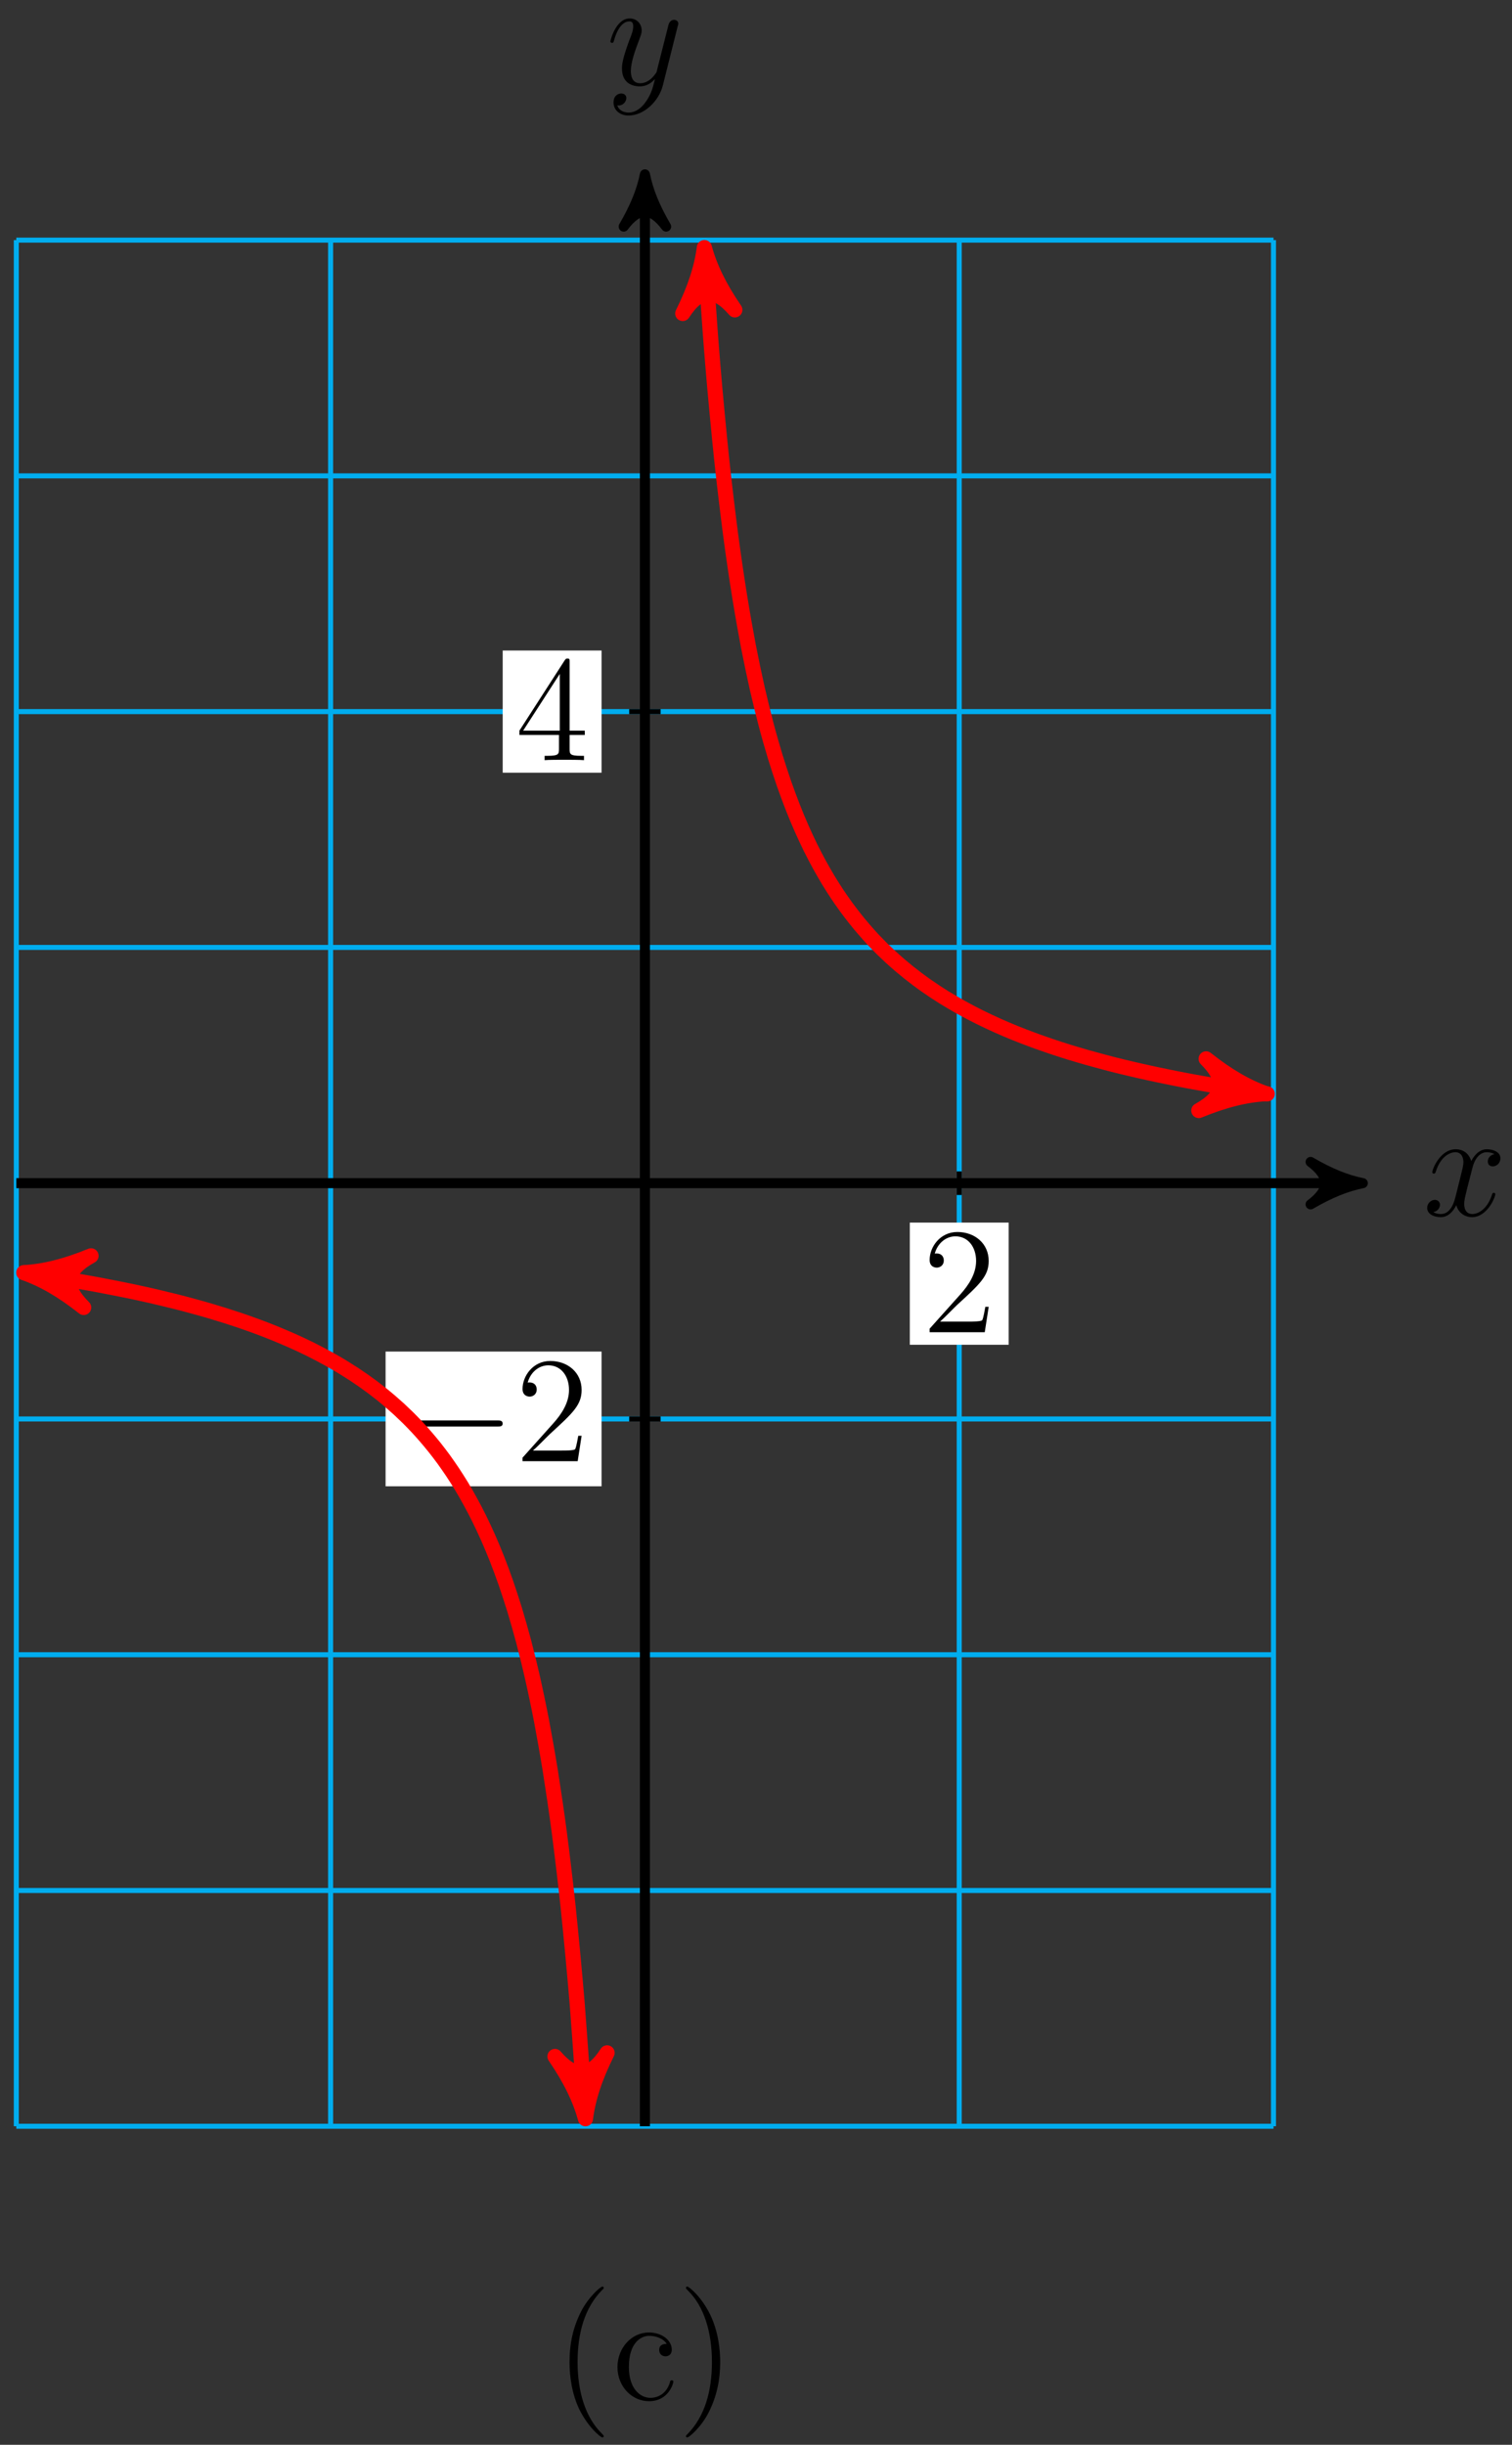 <?xml version="1.0" encoding="UTF-8"?>
<svg xmlns="http://www.w3.org/2000/svg" xmlns:xlink="http://www.w3.org/1999/xlink" width="120pt" height="194pt" viewBox="0 0 120 194" version="1.1">
<rect x="0" y="0" width="120" height="194" fill="#333333" stroke="none"/>
<defs>
<g>
<symbol overflow="visible" id="glyph0-0">
<path style="stroke:none;" d=""/>
</symbol>
<symbol overflow="visible" id="glyph0-1">
<path style="stroke:none;" d="M 5.672 -4.875 C 5.281 -4.812 5.141 -4.516 5.141 -4.297 C 5.141 -4 5.359 -3.906 5.531 -3.906 C 5.891 -3.906 6.141 -4.219 6.141 -4.547 C 6.141 -5.047 5.562 -5.266 5.062 -5.266 C 4.344 -5.266 3.938 -4.547 3.828 -4.328 C 3.547 -5.219 2.812 -5.266 2.594 -5.266 C 1.375 -5.266 0.734 -3.703 0.734 -3.438 C 0.734 -3.391 0.781 -3.328 0.859 -3.328 C 0.953 -3.328 0.984 -3.406 1 -3.453 C 1.406 -4.781 2.219 -5.031 2.562 -5.031 C 3.094 -5.031 3.203 -4.531 3.203 -4.25 C 3.203 -3.984 3.125 -3.703 2.984 -3.125 L 2.578 -1.5 C 2.406 -0.781 2.062 -0.125 1.422 -0.125 C 1.359 -0.125 1.062 -0.125 0.812 -0.281 C 1.25 -0.359 1.344 -0.719 1.344 -0.859 C 1.344 -1.094 1.156 -1.25 0.938 -1.25 C 0.641 -1.25 0.328 -0.984 0.328 -0.609 C 0.328 -0.109 0.891 0.125 1.406 0.125 C 1.984 0.125 2.391 -0.328 2.641 -0.828 C 2.828 -0.125 3.438 0.125 3.875 0.125 C 5.094 0.125 5.734 -1.453 5.734 -1.703 C 5.734 -1.766 5.688 -1.812 5.625 -1.812 C 5.516 -1.812 5.5 -1.75 5.469 -1.656 C 5.141 -0.609 4.453 -0.125 3.906 -0.125 C 3.484 -0.125 3.266 -0.438 3.266 -0.922 C 3.266 -1.188 3.312 -1.375 3.5 -2.156 L 3.922 -3.797 C 4.094 -4.5 4.5 -5.031 5.062 -5.031 C 5.078 -5.031 5.422 -5.031 5.672 -4.875 Z M 5.672 -4.875 "/>
</symbol>
<symbol overflow="visible" id="glyph0-2">
<path style="stroke:none;" d="M 3.141 1.344 C 2.828 1.797 2.359 2.203 1.766 2.203 C 1.625 2.203 1.047 2.172 0.875 1.625 C 0.906 1.641 0.969 1.641 0.984 1.641 C 1.344 1.641 1.594 1.328 1.594 1.047 C 1.594 0.781 1.359 0.688 1.188 0.688 C 0.984 0.688 0.578 0.828 0.578 1.406 C 0.578 2.016 1.094 2.438 1.766 2.438 C 2.969 2.438 4.172 1.344 4.5 0.016 L 5.672 -4.656 C 5.688 -4.703 5.719 -4.781 5.719 -4.859 C 5.719 -5.031 5.562 -5.156 5.391 -5.156 C 5.281 -5.156 5.031 -5.109 4.938 -4.75 L 4.047 -1.234 C 4 -1.016 4 -0.984 3.891 -0.859 C 3.656 -0.531 3.266 -0.125 2.688 -0.125 C 2.016 -0.125 1.953 -0.781 1.953 -1.094 C 1.953 -1.781 2.281 -2.703 2.609 -3.562 C 2.734 -3.906 2.812 -4.078 2.812 -4.312 C 2.812 -4.812 2.453 -5.266 1.859 -5.266 C 0.766 -5.266 0.328 -3.531 0.328 -3.438 C 0.328 -3.391 0.375 -3.328 0.453 -3.328 C 0.562 -3.328 0.578 -3.375 0.625 -3.547 C 0.906 -4.547 1.359 -5.031 1.828 -5.031 C 1.938 -5.031 2.141 -5.031 2.141 -4.641 C 2.141 -4.328 2.016 -3.984 1.828 -3.531 C 1.25 -1.953 1.25 -1.562 1.25 -1.281 C 1.25 -0.141 2.062 0.125 2.656 0.125 C 3 0.125 3.438 0.016 3.844 -0.438 L 3.859 -0.422 C 3.688 0.281 3.562 0.75 3.141 1.344 Z M 3.141 1.344 "/>
</symbol>
<symbol overflow="visible" id="glyph1-0">
<path style="stroke:none;" d=""/>
</symbol>
<symbol overflow="visible" id="glyph1-1">
<path style="stroke:none;" d="M 5.266 -2.016 L 5 -2.016 C 4.953 -1.812 4.859 -1.141 4.75 -0.953 C 4.656 -0.844 3.984 -0.844 3.625 -0.844 L 1.406 -0.844 C 1.734 -1.125 2.469 -1.891 2.766 -2.172 C 4.594 -3.844 5.266 -4.469 5.266 -5.656 C 5.266 -7.031 4.172 -7.953 2.781 -7.953 C 1.406 -7.953 0.578 -6.766 0.578 -5.734 C 0.578 -5.125 1.109 -5.125 1.141 -5.125 C 1.406 -5.125 1.703 -5.312 1.703 -5.688 C 1.703 -6.031 1.484 -6.25 1.141 -6.25 C 1.047 -6.25 1.016 -6.25 0.984 -6.234 C 1.203 -7.047 1.859 -7.609 2.625 -7.609 C 3.641 -7.609 4.266 -6.75 4.266 -5.656 C 4.266 -4.641 3.688 -3.75 3 -2.984 L 0.578 -0.281 L 0.578 0 L 4.953 0 Z M 5.266 -2.016 "/>
</symbol>
<symbol overflow="visible" id="glyph1-2">
<path style="stroke:none;" d="M 4.312 -7.781 C 4.312 -8.016 4.312 -8.062 4.141 -8.062 C 4.047 -8.062 4.016 -8.062 3.922 -7.922 L 0.328 -2.344 L 0.328 -2 L 3.469 -2 L 3.469 -0.906 C 3.469 -0.469 3.438 -0.344 2.562 -0.344 L 2.328 -0.344 L 2.328 0 C 2.609 -0.031 3.547 -0.031 3.891 -0.031 C 4.219 -0.031 5.172 -0.031 5.453 0 L 5.453 -0.344 L 5.219 -0.344 C 4.344 -0.344 4.312 -0.469 4.312 -0.906 L 4.312 -2 L 5.516 -2 L 5.516 -2.344 L 4.312 -2.344 Z M 3.531 -6.844 L 3.531 -2.344 L 0.625 -2.344 Z M 3.531 -6.844 "/>
</symbol>
<symbol overflow="visible" id="glyph2-0">
<path style="stroke:none;" d=""/>
</symbol>
<symbol overflow="visible" id="glyph2-1">
<path style="stroke:none;" d="M 7.875 -2.75 C 8.078 -2.75 8.297 -2.75 8.297 -2.984 C 8.297 -3.234 8.078 -3.234 7.875 -3.234 L 1.406 -3.234 C 1.203 -3.234 0.984 -3.234 0.984 -2.984 C 0.984 -2.75 1.203 -2.75 1.406 -2.75 Z M 7.875 -2.75 "/>
</symbol>
<symbol overflow="visible" id="glyph3-0">
<path style="stroke:none;" d=""/>
</symbol>
<symbol overflow="visible" id="glyph3-1">
<path style="stroke:none;" d="M 3.891 2.906 C 3.891 2.875 3.891 2.844 3.688 2.641 C 2.484 1.438 1.812 -0.531 1.812 -2.969 C 1.812 -5.297 2.375 -7.297 3.766 -8.703 C 3.891 -8.812 3.891 -8.828 3.891 -8.875 C 3.891 -8.938 3.828 -8.969 3.781 -8.969 C 3.625 -8.969 2.641 -8.109 2.062 -6.938 C 1.453 -5.719 1.172 -4.453 1.172 -2.969 C 1.172 -1.906 1.344 -0.484 1.953 0.781 C 2.672 2.219 3.641 3 3.781 3 C 3.828 3 3.891 2.969 3.891 2.906 Z M 3.891 2.906 "/>
</symbol>
<symbol overflow="visible" id="glyph3-2">
<path style="stroke:none;" d="M 4.859 -1.422 C 4.859 -1.531 4.766 -1.531 4.734 -1.531 C 4.625 -1.531 4.609 -1.5 4.578 -1.344 C 4.312 -0.5 3.672 -0.141 3.031 -0.141 C 2.297 -0.141 1.328 -0.781 1.328 -2.594 C 1.328 -4.578 2.344 -5.062 2.938 -5.062 C 3.391 -5.062 4.047 -4.891 4.328 -4.422 C 4.188 -4.422 3.734 -4.422 3.734 -3.938 C 3.734 -3.641 3.938 -3.438 4.234 -3.438 C 4.5 -3.438 4.734 -3.609 4.734 -3.953 C 4.734 -4.75 3.891 -5.328 2.922 -5.328 C 1.531 -5.328 0.422 -4.094 0.422 -2.578 C 0.422 -1.047 1.562 0.125 2.922 0.125 C 4.5 0.125 4.859 -1.312 4.859 -1.422 Z M 4.859 -1.422 "/>
</symbol>
<symbol overflow="visible" id="glyph3-3">
<path style="stroke:none;" d="M 3.375 -2.969 C 3.375 -3.891 3.25 -5.359 2.578 -6.75 C 1.875 -8.188 0.891 -8.969 0.766 -8.969 C 0.719 -8.969 0.656 -8.938 0.656 -8.875 C 0.656 -8.828 0.656 -8.812 0.859 -8.609 C 2.062 -7.406 2.719 -5.422 2.719 -2.984 C 2.719 -0.672 2.156 1.328 0.781 2.734 C 0.656 2.844 0.656 2.875 0.656 2.906 C 0.656 2.969 0.719 3 0.766 3 C 0.922 3 1.906 2.141 2.484 0.969 C 3.094 -0.25 3.375 -1.547 3.375 -2.969 Z M 3.375 -2.969 "/>
</symbol>
</g>
</defs>
<g id="surface1">
<path style="fill:none;stroke-width:0.399;stroke-linecap:butt;stroke-linejoin:miter;stroke:rgb(0%,67.839%,93.729%);stroke-opacity:1;stroke-miterlimit:10;" d="M -49.89 -74.836 L 49.891 -74.836 M -49.89 -56.129 L 49.891 -56.129 M -49.89 -37.418 L 49.891 -37.418 M -49.89 -18.711 L 49.891 -18.711 M -49.89 0 L 49.891 0 M -49.89 18.707 L 49.891 18.707 M -49.89 37.418 L 49.891 37.418 M -49.89 56.125 L 49.891 56.125 M -49.89 74.832 L 49.891 74.832 M -49.89 -74.836 L -49.89 74.836 M -24.945 -74.836 L -24.945 74.836 M 0.001 -74.836 L 0.001 74.836 M 24.946 -74.836 L 24.946 74.836 M 49.887 -74.836 L 49.887 74.836 " transform="matrix(1,0,0,-1,51.183,93.887)"/>
<path style="fill:none;stroke-width:0.797;stroke-linecap:butt;stroke-linejoin:miter;stroke:rgb(0%,0%,0%);stroke-opacity:1;stroke-miterlimit:10;" d="M -49.89 0 L 55.938 0 " transform="matrix(1,0,0,-1,51.183,93.887)"/>
<path style="fill-rule:nonzero;fill:rgb(0%,0%,0%);fill-opacity:1;stroke-width:0.797;stroke-linecap:butt;stroke-linejoin:round;stroke:rgb(0%,0%,0%);stroke-opacity:1;stroke-miterlimit:10;" d="M 1.037 0 C -0.259 0.258 -1.552 0.778 -3.107 1.684 C -1.552 0.52 -1.552 -0.519 -3.107 -1.683 C -1.552 -0.777 -0.259 -0.258 1.037 0 Z M 1.037 0 " transform="matrix(1,0,0,-1,107.123,93.887)"/>
<g style="fill:rgb(0%,0%,0%);fill-opacity:1;">
  <use xlink:href="#glyph0-1" x="112.94" y="96.461"/>
</g>
<path style="fill:none;stroke-width:0.797;stroke-linecap:butt;stroke-linejoin:miter;stroke:rgb(0%,0%,0%);stroke-opacity:1;stroke-miterlimit:10;" d="M 0.001 -74.836 L 0.001 79.016 " transform="matrix(1,0,0,-1,51.183,93.887)"/>
<path style="fill-rule:nonzero;fill:rgb(0%,0%,0%);fill-opacity:1;stroke-width:0.797;stroke-linecap:butt;stroke-linejoin:round;stroke:rgb(0%,0%,0%);stroke-opacity:1;stroke-miterlimit:10;" d="M 1.037 -0.001 C -0.26 0.257 -1.553 0.777 -3.108 1.683 C -1.553 0.519 -1.553 -0.516 -3.108 -1.684 C -1.553 -0.778 -0.26 -0.258 1.037 -0.001 Z M 1.037 -0.001 " transform="matrix(0,-1,-1,0,51.183,14.873)"/>
<g style="fill:rgb(0%,0%,0%);fill-opacity:1;">
  <use xlink:href="#glyph0-2" x="48.115" y="6.73"/>
</g>
<path style="fill:none;stroke-width:0.399;stroke-linecap:butt;stroke-linejoin:miter;stroke:rgb(0%,0%,0%);stroke-opacity:1;stroke-miterlimit:10;" d="M 24.946 0.934 L 24.946 -0.937 " transform="matrix(1,0,0,-1,51.183,93.887)"/>
<path style=" stroke:none;fill-rule:nonzero;fill:rgb(100%,100%,100%);fill-opacity:1;" d="M 72.207 106.711 L 80.051 106.711 L 80.051 97.016 L 72.207 97.016 Z M 72.207 106.711 "/>
<g style="fill:rgb(0%,0%,0%);fill-opacity:1;">
  <use xlink:href="#glyph1-1" x="73.202" y="105.715"/>
</g>
<path style="fill:none;stroke-width:0.399;stroke-linecap:butt;stroke-linejoin:miter;stroke:rgb(0%,0%,0%);stroke-opacity:1;stroke-miterlimit:10;" d="M 1.247 -18.711 L -1.246 -18.711 " transform="matrix(1,0,0,-1,51.183,93.887)"/>
<path style=" stroke:none;fill-rule:nonzero;fill:rgb(100%,100%,100%);fill-opacity:1;" d="M 30.602 117.941 L 47.742 117.941 L 47.742 107.25 L 30.602 107.25 Z M 30.602 117.941 "/>
<g style="fill:rgb(0%,0%,0%);fill-opacity:1;">
  <use xlink:href="#glyph2-1" x="31.596" y="115.95"/>
</g>
<g style="fill:rgb(0%,0%,0%);fill-opacity:1;">
  <use xlink:href="#glyph1-1" x="40.894" y="115.95"/>
</g>
<path style="fill:none;stroke-width:0.399;stroke-linecap:butt;stroke-linejoin:miter;stroke:rgb(0%,0%,0%);stroke-opacity:1;stroke-miterlimit:10;" d="M 1.247 37.418 L -1.246 37.418 " transform="matrix(1,0,0,-1,51.183,93.887)"/>
<path style=" stroke:none;fill-rule:nonzero;fill:rgb(100%,100%,100%);fill-opacity:1;" d="M 39.898 61.316 L 47.742 61.316 L 47.742 51.621 L 39.898 51.621 Z M 39.898 61.316 "/>
<g style="fill:rgb(0%,0%,0%);fill-opacity:1;">
  <use xlink:href="#glyph1-2" x="40.895" y="60.321"/>
</g>
<path style="fill:none;stroke-width:1.196;stroke-linecap:butt;stroke-linejoin:miter;stroke:rgb(100%,0%,0%);stroke-opacity:1;stroke-miterlimit:10;" d="M -48.035 -7.277 C -49.378 -7.09 -49.378 -7.09 -49.183 -7.117 C -48.988 -7.144 -48.675 -7.191 -48.476 -7.222 C -48.281 -7.25 -47.968 -7.297 -47.773 -7.328 C -47.574 -7.359 -47.261 -7.406 -47.066 -7.437 C -46.87 -7.468 -46.554 -7.519 -46.359 -7.551 C -46.163 -7.582 -45.847 -7.633 -45.652 -7.668 C -45.456 -7.699 -45.14 -7.754 -44.945 -7.789 C -44.749 -7.82 -44.437 -7.879 -44.238 -7.914 C -44.042 -7.949 -43.73 -8.004 -43.531 -8.039 C -43.335 -8.078 -43.023 -8.136 -42.828 -8.175 C -42.628 -8.211 -42.316 -8.273 -42.12 -8.312 C -41.925 -8.347 -41.609 -8.414 -41.413 -8.453 C -41.218 -8.492 -40.902 -8.558 -40.706 -8.597 C -40.511 -8.64 -40.195 -8.707 -39.999 -8.75 C -39.804 -8.793 -39.492 -8.863 -39.292 -8.906 C -39.097 -8.953 -38.785 -9.027 -38.589 -9.07 C -38.39 -9.117 -38.078 -9.191 -37.882 -9.242 C -37.683 -9.289 -37.37 -9.367 -37.175 -9.414 C -36.98 -9.465 -36.663 -9.547 -36.468 -9.597 C -36.273 -9.648 -35.956 -9.734 -35.761 -9.789 C -35.566 -9.84 -35.249 -9.929 -35.054 -9.984 C -34.859 -10.043 -34.546 -10.133 -34.347 -10.191 C -34.152 -10.25 -33.839 -10.343 -33.644 -10.406 C -33.445 -10.465 -33.132 -10.562 -32.937 -10.629 C -32.738 -10.691 -32.425 -10.793 -32.23 -10.859 C -32.035 -10.925 -31.718 -11.035 -31.523 -11.105 C -31.328 -11.172 -31.011 -11.285 -30.816 -11.359 C -30.62 -11.429 -30.304 -11.55 -30.109 -11.625 C -29.913 -11.699 -29.601 -11.824 -29.402 -11.906 C -29.206 -11.984 -28.894 -12.113 -28.699 -12.199 C -28.499 -12.281 -28.187 -12.418 -27.992 -12.504 C -27.796 -12.593 -27.48 -12.738 -27.285 -12.828 C -27.089 -12.922 -26.773 -13.074 -26.578 -13.168 C -26.382 -13.265 -26.066 -13.425 -25.87 -13.531 C -25.675 -13.633 -25.359 -13.8 -25.163 -13.91 C -24.968 -14.019 -24.656 -14.195 -24.456 -14.312 C -24.261 -14.425 -23.949 -14.613 -23.753 -14.738 C -23.554 -14.859 -23.242 -15.058 -23.046 -15.187 C -22.851 -15.316 -22.535 -15.531 -22.339 -15.668 C -22.144 -15.808 -21.828 -16.035 -21.632 -16.179 C -21.437 -16.328 -21.12 -16.57 -20.925 -16.726 C -20.73 -16.883 -20.413 -17.144 -20.218 -17.312 C -20.023 -17.48 -19.71 -17.758 -19.511 -17.937 C -19.316 -18.117 -19.003 -18.418 -18.808 -18.609 C -18.609 -18.804 -18.296 -19.129 -18.101 -19.336 C -17.906 -19.547 -17.589 -19.894 -17.394 -20.125 C -17.199 -20.351 -16.882 -20.73 -16.687 -20.976 C -16.492 -21.222 -16.175 -21.633 -15.98 -21.902 C -15.785 -22.172 -15.472 -22.621 -15.273 -22.918 C -15.078 -23.211 -14.765 -23.703 -14.566 -24.027 C -14.37 -24.351 -14.058 -24.894 -13.863 -25.254 C -13.663 -25.609 -13.351 -26.211 -13.156 -26.609 C -12.96 -27.004 -12.644 -27.672 -12.449 -28.117 C -12.253 -28.562 -11.937 -29.308 -11.742 -29.808 C -11.546 -30.308 -11.23 -31.152 -11.035 -31.718 C -10.839 -32.285 -10.527 -33.242 -10.328 -33.886 C -10.132 -34.535 -9.82 -35.633 -9.62 -36.379 C -9.425 -37.125 -9.113 -38.39 -8.917 -39.261 C -8.718 -40.129 -8.406 -41.613 -8.21 -42.636 C -8.015 -43.664 -7.699 -45.425 -7.503 -46.656 C -7.308 -47.886 -6.992 -50.004 -6.796 -51.504 C -6.601 -53.008 -6.285 -55.601 -6.089 -57.472 C -5.894 -59.347 -5.581 -62.609 -5.382 -65.015 C -5.187 -67.425 -4.679 -74.84 -4.804 -72.968 " transform="matrix(1,0,0,-1,51.183,93.887)"/>
<path style="fill-rule:nonzero;fill:rgb(100%,0%,0%);fill-opacity:1;stroke-width:1.196;stroke-linecap:butt;stroke-linejoin:round;stroke:rgb(100%,0%,0%);stroke-opacity:1;stroke-miterlimit:10;" d="M 1.276 0.002 C -0.319 0.32 -1.913 0.958 -3.826 2.072 C -1.911 0.639 -1.912 -0.636 -3.827 -2.071 C -1.914 -0.955 -0.319 -0.319 1.276 0.002 Z M 1.276 0.002 " transform="matrix(-0.99,-0.14,-0.14,0.99,3.147,101.166)"/>
<path style="fill-rule:nonzero;fill:rgb(100%,0%,0%);fill-opacity:1;stroke-width:1.196;stroke-linecap:butt;stroke-linejoin:round;stroke:rgb(100%,0%,0%);stroke-opacity:1;stroke-miterlimit:10;" d="M 1.275 0 C -0.32 0.317 -1.913 0.956 -3.825 2.074 C -1.911 0.638 -1.913 -0.638 -3.825 -2.073 C -1.911 -0.955 -0.317 -0.317 1.275 0 Z M 1.275 0 " transform="matrix(0.069,0.998,0.998,-0.069,46.377,166.857)"/>
<path style="fill:none;stroke-width:1.196;stroke-linecap:butt;stroke-linejoin:miter;stroke:rgb(100%,0%,0%);stroke-opacity:1;stroke-miterlimit:10;" d="M 4.805 72.969 C 5.188 67.426 5.188 67.426 5.383 65.016 C 5.579 62.606 5.895 59.348 6.09 57.473 C 6.286 55.598 6.602 53.004 6.797 51.504 C 6.993 50.004 7.305 47.883 7.505 46.653 C 7.7 45.422 8.012 43.664 8.208 42.637 C 8.407 41.61 8.719 40.129 8.915 39.262 C 9.114 38.391 9.426 37.121 9.622 36.379 C 9.817 35.633 10.133 34.535 10.329 33.887 C 10.524 33.242 10.84 32.285 11.036 31.719 C 11.231 31.153 11.547 30.309 11.743 29.809 C 11.938 29.309 12.251 28.559 12.45 28.117 C 12.645 27.672 12.958 27.004 13.153 26.61 C 13.352 26.211 13.665 25.61 13.86 25.254 C 14.059 24.895 14.372 24.352 14.567 24.028 C 14.762 23.703 15.079 23.211 15.274 22.914 C 15.469 22.621 15.786 22.172 15.981 21.903 C 16.176 21.633 16.493 21.223 16.688 20.977 C 16.883 20.727 17.196 20.352 17.395 20.125 C 17.59 19.895 17.903 19.547 18.098 19.336 C 18.297 19.129 18.61 18.805 18.805 18.61 C 19.001 18.418 19.317 18.117 19.512 17.938 C 19.708 17.758 20.024 17.481 20.219 17.313 C 20.415 17.145 20.731 16.883 20.926 16.727 C 21.122 16.571 21.438 16.328 21.633 16.18 C 21.829 16.035 22.141 15.805 22.34 15.668 C 22.536 15.532 22.848 15.317 23.044 15.188 C 23.243 15.059 23.555 14.86 23.751 14.735 C 23.946 14.614 24.262 14.426 24.458 14.313 C 24.653 14.196 24.969 14.016 25.165 13.91 C 25.36 13.801 25.676 13.633 25.872 13.528 C 26.067 13.426 26.38 13.266 26.579 13.168 C 26.774 13.071 27.087 12.922 27.286 12.828 C 27.481 12.735 27.794 12.594 27.989 12.504 C 28.188 12.418 28.501 12.282 28.696 12.196 C 28.891 12.114 29.208 11.985 29.403 11.903 C 29.598 11.825 29.915 11.7 30.11 11.625 C 30.305 11.551 30.622 11.43 30.817 11.36 C 31.012 11.285 31.325 11.172 31.524 11.106 C 31.719 11.035 32.032 10.926 32.231 10.86 C 32.426 10.793 32.739 10.692 32.934 10.629 C 33.133 10.563 33.446 10.465 33.641 10.403 C 33.837 10.344 34.153 10.25 34.348 10.192 C 34.544 10.133 34.86 10.039 35.055 9.985 C 35.251 9.93 35.567 9.84 35.762 9.789 C 35.958 9.735 36.27 9.649 36.469 9.598 C 36.665 9.547 36.977 9.465 37.172 9.414 C 37.372 9.367 37.684 9.289 37.88 9.239 C 38.079 9.192 38.391 9.117 38.587 9.071 C 38.782 9.024 39.098 8.953 39.294 8.907 C 39.489 8.864 39.805 8.793 40.001 8.75 C 40.196 8.707 40.512 8.641 40.708 8.598 C 40.903 8.559 41.215 8.492 41.415 8.453 C 41.61 8.41 41.922 8.348 42.118 8.309 C 42.317 8.274 42.63 8.211 42.825 8.172 C 43.024 8.137 43.337 8.078 43.532 8.039 C 43.727 8.004 44.044 7.946 44.239 7.914 C 44.434 7.879 44.751 7.821 44.946 7.789 C 45.141 7.754 45.458 7.699 45.653 7.668 C 45.848 7.633 46.161 7.582 46.36 7.551 C 46.555 7.52 46.868 7.469 47.063 7.438 C 47.262 7.407 47.575 7.356 47.77 7.328 C 47.965 7.297 48.282 7.25 48.477 7.219 C 48.672 7.192 48.989 7.145 49.184 7.117 C 49.38 7.09 49.891 7.016 48.036 7.278 " transform="matrix(1,0,0,-1,51.183,93.887)"/>
<path style="fill-rule:nonzero;fill:rgb(100%,0%,0%);fill-opacity:1;stroke-width:1.196;stroke-linecap:butt;stroke-linejoin:round;stroke:rgb(100%,0%,0%);stroke-opacity:1;stroke-miterlimit:10;" d="M 1.276 -0.001 C -0.319 0.32 -1.912 0.958 -3.825 2.073 C -1.915 0.637 -1.912 -0.639 -3.824 -2.074 C -1.915 -0.956 -0.32 -0.318 1.276 -0.001 Z M 1.276 -0.001 " transform="matrix(-0.069,-0.998,-0.998,0.069,55.989,20.917)"/>
<path style="fill-rule:nonzero;fill:rgb(100%,0%,0%);fill-opacity:1;stroke-width:1.196;stroke-linecap:butt;stroke-linejoin:round;stroke:rgb(100%,0%,0%);stroke-opacity:1;stroke-miterlimit:10;" d="M 1.274 -0.002 C -0.318 0.321 -1.911 0.955 -3.825 2.073 C -1.914 0.639 -1.914 -0.639 -3.826 -2.074 C -1.913 -0.955 -0.318 -0.318 1.274 -0.002 Z M 1.274 -0.002 " transform="matrix(0.99,0.14,0.14,-0.99,99.219,86.608)"/>
<g style="fill:rgb(0%,0%,0%);fill-opacity:1;">
  <use xlink:href="#glyph3-1" x="44.028" y="190.415"/>
  <use xlink:href="#glyph3-2" x="48.583" y="190.415"/>
  <use xlink:href="#glyph3-3" x="53.783" y="190.415"/>
</g>
</g>
</svg>
